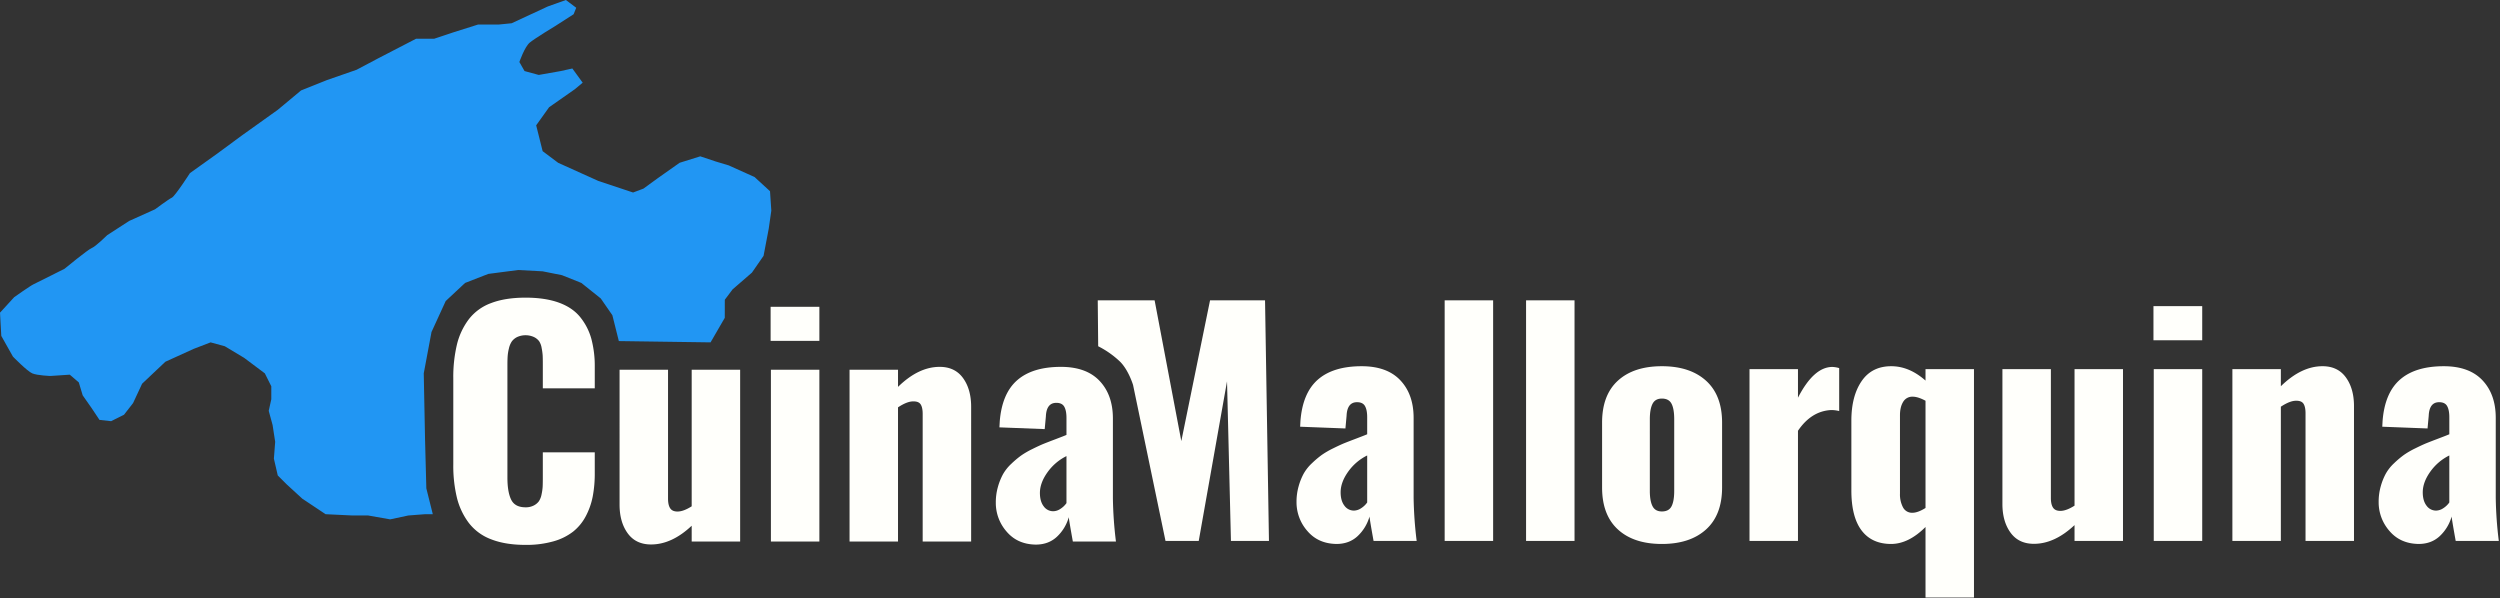 <svg xmlns="http://www.w3.org/2000/svg" width="500.004" height="119.639" viewBox="0 0 1935 463">
  <rect x="0" y="0" width="1935" height="463" fill="#333333" stroke="none"/>
  <defs>
    <style>
      .cls-1 {
        fill: #2196f3;
      }

      .cls-1, .cls-2 {
        fill-rule: evenodd;
      }

      .cls-2 {
        fill: #fffffb;
      }
    </style>
  </defs>
  <path id="Forma_1" data-name="Forma 1" class="cls-1" d="M25,289c3.98,1.667,14,2,14,2l15-1,7,6,3,10,7,10,6,9,9,1,10-5,7-9,7-15,18-17,22-10,13-5,11,3,15,9,16,12,5,10v10l-2,9,3,11,2,13-1,13,3,13,7,7,12,11,18,12,21,1h12l17,3,14-3,13-1h6l-5-20-1-38-1-51,6-32,11-24,15-14,18-7,23-3,19,1,15,3,15,6,15,12,9,13,5,20,71,1,11-19V232l6-8,15-13,9-13,4-21,2-14-1-15-12-11-20-9-10-3-12-4-16,5-17,12-11,8-8,3-27-9-31-14-12-9-5-20,10-14,20-14,6-5-8-11-9,2-17,3-11-3-4-7s4.02-11.667,8-15,20-13,20-13l14-9,2-5-8-6L424,5,396,18l-10,1H370l-19,6-15,5H322L293,45l-17,9-23,8-20,8L215,85l-28,20-19,14-21,15s-11.48,17.833-14,19-13,9-13,9l-20,9L83,182s-8.98,8.833-12,10-21,16-21,16-21.48,10.833-24,12-15,10-15,10L0,242l1,18,9,16S21.02,287.333,25,289Z"/>
  <path id="Mallorquina" class="cls-2" d="M850,268a70.658,70.658,0,0,1,17,12c6.574,6.574,10,18,10,18l25.1,120.667h25.718l21.9-123.535,3.033,123.535h29.423l-3.032-186.2H936.576L914.339,341.4,893.675,232.466H849.652Zm190.57,123.377q-2.925-3.816-2.92-10.332,0-7.749,5.78-15.891a39.56,39.56,0,0,1,14.77-12.634v36.387a16.533,16.533,0,0,1-4.66,4.436,10.245,10.245,0,0,1-5.56,1.853A8.966,8.966,0,0,1,1040.57,391.377Zm10.22,23.584A33.164,33.164,0,0,0,1060,399.8q0.225,2.7,3.14,18.867h33.36a306.1,306.1,0,0,1-2.36-33.354v-61.88q0-18.194-10.28-29.087t-29.93-10.893q-22.005,0-33.86,10.332T1006.54,325.9c0,0.151-.04.861-0.11,2.133s-0.11,2.022-.11,2.247l35.04,1.347,0.89-9.77q0.45-10.555,8.09-10.557,4.485,0,6.18,3.032t1.68,8.648v13.139c-1.57.674-4.29,1.741-8.14,3.2s-6.91,2.639-9.15,3.538-5.23,2.265-8.93,4.1a65.694,65.694,0,0,0-8.93,5.166,72.586,72.586,0,0,0-7.52,6.345,33.79,33.79,0,0,0-6.46,8.086,46.583,46.583,0,0,0-3.93,9.827,43.815,43.815,0,0,0-1.63,12.185,33.582,33.582,0,0,0,8.37,22.4q8.355,9.829,22.51,10.052Q1044.275,421.026,1050.79,414.961Zm104.89,3.706v-186.2h-37.51v186.2h37.51Zm63.01,0v-186.2h-37.51v186.2h37.51Zm114.21-41.328v-50.2q0-21.225-12.41-32.456t-34.2-11.23q-21.78,0-34.03,11.174t-12.24,32.512v50.2q0,21.227,12.24,32.456t34.03,11.231q21.8,0,34.2-11.231t12.41-32.456h0Zm-53.85,14.431q-2.085-4.1-2.08-11.848V324.556q0-7.86,2.08-11.96c1.38-2.733,3.8-4.1,7.24-4.1,3.6,0,6.08,1.331,7.47,3.987s2.08,6.682,2.08,12.073v55.366q0,7.975-2.08,11.961c-1.39,2.658-3.87,3.986-7.47,3.986C1282.85,395.869,1280.43,394.5,1279.05,391.77Zm112.58,26.9V333.428q10.335-15.271,25.72-16.059a25.517,25.517,0,0,1,6.18.786V284.912a20.9,20.9,0,0,0-5.28-.9q-14.37,0-26.62,23.809V285.7h-37.51V418.667h37.51Zm81.31-25.942a21.462,21.462,0,0,1-2.36-10.669V321.411q0-6.4,2.48-10.388a8.135,8.135,0,0,1,7.41-3.987q4.035,0,9.88,3.145v82.993q-5.955,3.707-10.11,3.706A7.837,7.837,0,0,1,1472.94,392.725Zm54.92,69.741V285.7h-37.51v8.872q-12.585-11.118-26.5-11.118-15.06,0-22.97,11.567t-7.92,30.547v54.018q0,20.552,7.92,31t22.97,10.445q13.47-.114,26.5-13.14v54.58h37.51Zm77.83-56.04v12.241h37.51V285.7h-37.51V391.377q-6.18,3.933-10.67,4.043-4.155.114-5.9-2.414t-1.74-7.469V285.7h-37.51V390.03q0,13.589,6.29,22.236t18.08,8.647q16.065,0,31.45-14.487h0Zm98.83-143.076V236.958h-37.74V263.35h37.74Zm0,155.317V285.7h-37.51V418.667h37.51Zm60.86,0V314.786q6.975-4.6,11.68-4.605c2.85-.074,4.79.693,5.84,2.3s1.58,4.1,1.58,7.469v98.715h37.51V314.336q0-13.587-6.29-22.236t-18.08-8.647q-16.41,0-32.24,15.5V285.7h-37.51V418.667h37.51Zm112.76-27.29q-2.925-3.816-2.92-10.332,0-7.749,5.78-15.891a39.56,39.56,0,0,1,14.77-12.634v36.387a16.533,16.533,0,0,1-4.66,4.436,10.245,10.245,0,0,1-5.56,1.853A8.94,8.94,0,0,1,1878.14,391.377Zm10.22,23.584a33.164,33.164,0,0,0,9.21-15.161q0.225,2.7,3.14,18.867h33.36a303.582,303.582,0,0,1-2.36-33.354v-61.88q0-18.194-10.28-29.087t-29.93-10.893q-22.005,0-33.86,10.332T1844.11,325.9c0,0.151-.04.861-0.11,2.133s-0.11,2.022-.11,2.247l35.03,1.347,0.9-9.77q0.45-10.555,8.09-10.557,4.485,0,6.18,3.032t1.68,8.648v13.139c-1.57.674-4.29,1.741-8.14,3.2s-6.91,2.639-9.15,3.538-5.23,2.265-8.93,4.1a65.079,65.079,0,0,0-8.93,5.166,73.651,73.651,0,0,0-7.53,6.345,33.734,33.734,0,0,0-6.45,8.086,46.583,46.583,0,0,0-3.93,9.827,43.815,43.815,0,0,0-1.63,12.185,33.622,33.622,0,0,0,8.36,22.4q8.37,9.829,22.52,10.052Q1881.845,421.026,1888.36,414.961Z"/>
  <path id="Cuina" class="cls-2" d="M428.338,419a44.155,44.155,0,0,0,15.33-7.581,37.731,37.731,0,0,0,9.771-11.96,54.932,54.932,0,0,0,5.334-15.217,95.111,95.111,0,0,0,1.572-18.081V350.1H420.14v19.541q0,4.269-.112,6.851a38.38,38.38,0,0,1-.842,6.064,14.619,14.619,0,0,1-2.078,5.391,11.171,11.171,0,0,1-3.987,3.313,13.334,13.334,0,0,1-6.345,1.4q-8.2,0-11.118-5.9t-2.92-17.126V282.829q0-4.154.168-6.962a35.3,35.3,0,0,1,1.011-6.233,15.781,15.781,0,0,1,2.246-5.391,11.358,11.358,0,0,1,4.1-3.369,15.813,15.813,0,0,1,13.028,0,11.126,11.126,0,0,1,3.986,3.2,13.63,13.63,0,0,1,1.966,5.334,44.219,44.219,0,0,1,.786,5.784q0.111,2.247.112,6.626v18.755h40.205v-16.4a81.683,81.683,0,0,0-2.639-21.9,46.247,46.247,0,0,0-8.647-16.846q-6.009-7.411-16.621-11.23t-25.662-3.819q-15.724,0-26.672,4.212a38.4,38.4,0,0,0-17.295,12.578,53.461,53.461,0,0,0-9.153,19.541,108.927,108.927,0,0,0-2.808,26.335v66.372a105.213,105.213,0,0,0,2.808,25.83,54.081,54.081,0,0,0,9.153,19.429,38.933,38.933,0,0,0,17.351,12.747q11,4.321,26.616,4.323A76.382,76.382,0,0,0,428.338,419Zm107.027-12.073v12.241h37.51V286.2h-37.51V391.877q-6.178,3.933-10.669,4.043-4.157.114-5.9-2.414t-1.741-7.469V286.2h-37.51V390.53q0,13.589,6.289,22.236t18.081,8.647q16.059,0,31.446-14.487h0ZM634.193,263.85V237.458H596.459V263.85h37.734Zm0,155.317V286.2h-37.51V419.167h37.51Zm60.869,0V315.286q6.962-4.6,11.68-4.605,4.266-.111,5.84,2.3t1.572,7.469v98.715h37.51V314.836q0-13.587-6.289-22.236t-18.081-8.647q-16.4,0-32.232,15.5V286.2h-37.51V419.167h37.51Zm112.754-27.29q-2.922-3.816-2.92-10.332,0-7.749,5.784-15.891a39.507,39.507,0,0,1,14.768-12.634v36.387a16.537,16.537,0,0,1-4.661,4.436,10.247,10.247,0,0,1-5.559,1.853A8.957,8.957,0,0,1,807.816,391.877Zm10.22,23.584a33.128,33.128,0,0,0,9.209-15.161q0.223,2.7,3.144,18.867h33.355a305.3,305.3,0,0,1-2.359-33.354v-61.88q0-18.194-10.276-29.087T821.18,283.953q-22.012,0-33.86,10.332T773.788,326.4c0,0.151-.039.861-0.113,2.133s-0.112,2.022-.112,2.247l35.039,1.347,0.9-9.77q0.447-10.555,8.085-10.557,4.491,0,6.177,3.032t1.685,8.648v13.139q-2.358,1.011-8.142,3.2t-9.153,3.538q-3.369,1.347-8.928,4.1a65.737,65.737,0,0,0-8.929,5.166,73.976,73.976,0,0,0-7.524,6.345,33.822,33.822,0,0,0-6.457,8.086,47.014,47.014,0,0,0-3.931,9.827,43.965,43.965,0,0,0-1.629,12.185,33.589,33.589,0,0,0,8.367,22.4q8.365,9.829,22.517,10.052Q811.521,421.526,818.036,415.461Z"/>
</svg>
